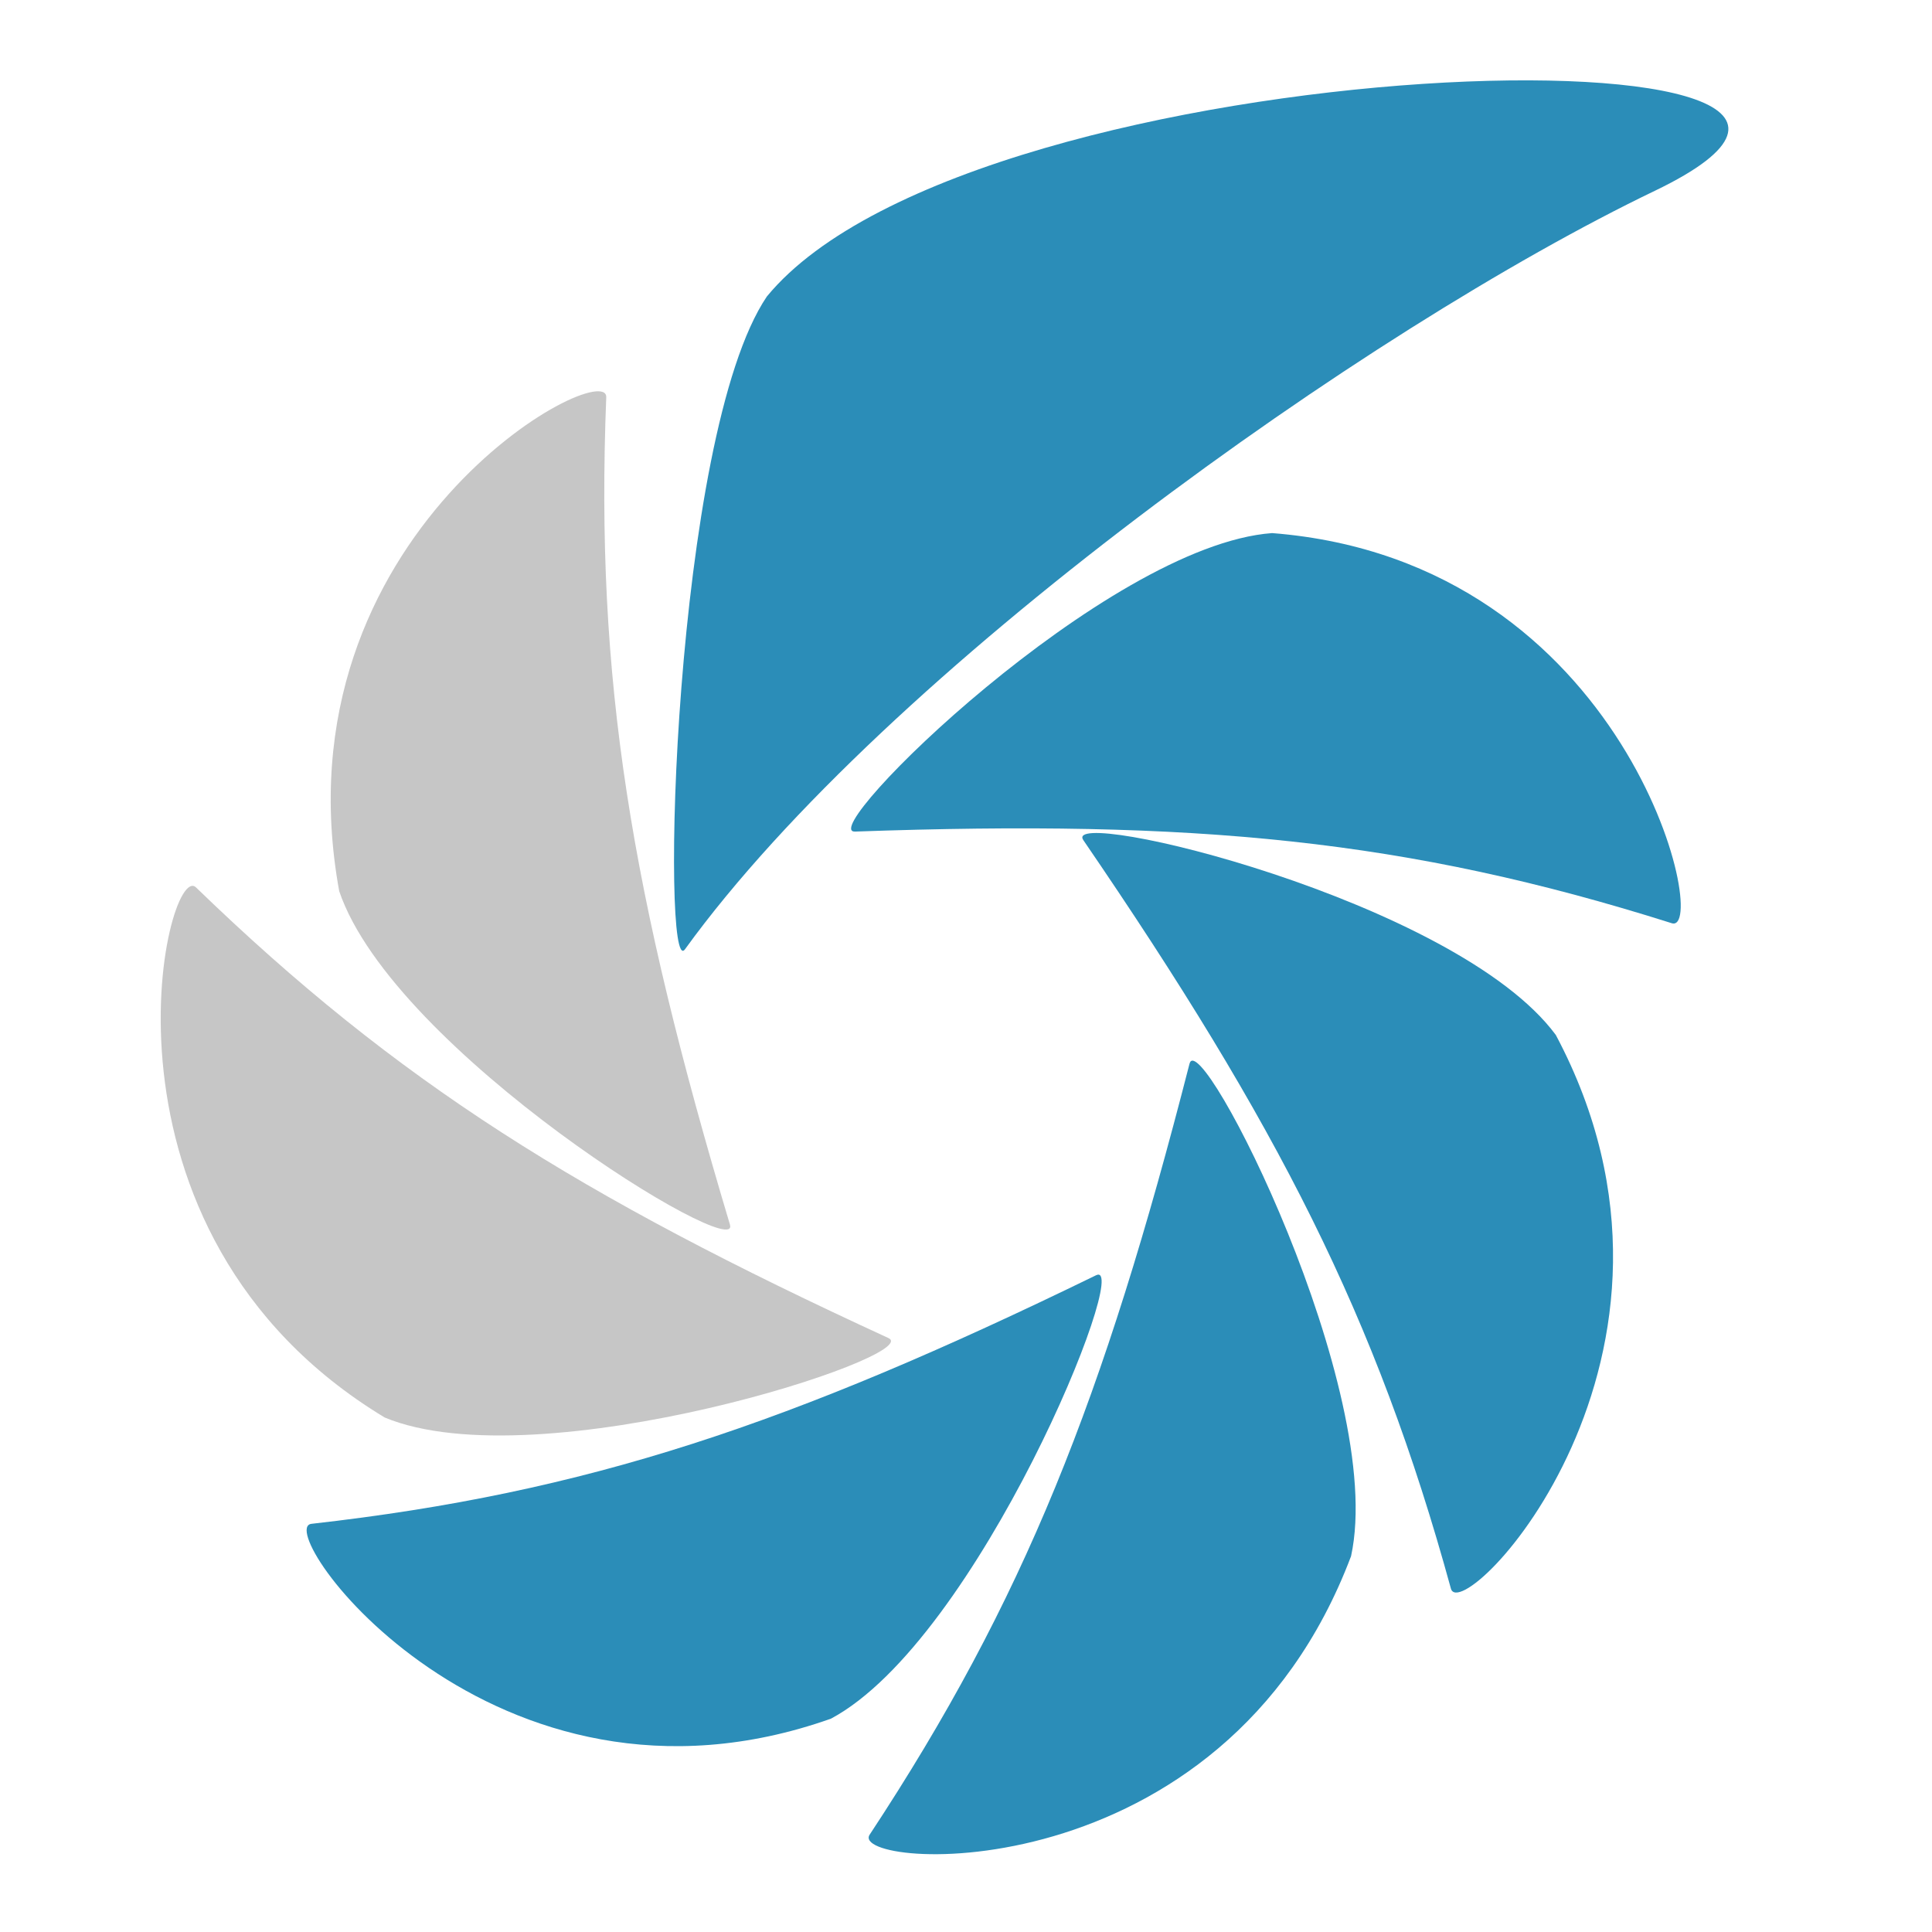 <?xml version="1.0" encoding="UTF-8" standalone="no"?>
<!-- Created with Inkscape (http://www.inkscape.org/) -->

<svg
   xmlns:dc="http://purl.org/dc/elements/1.1/"
   xmlns:cc="http://creativecommons.org/ns#"
   xmlns:rdf="http://www.w3.org/1999/02/22-rdf-syntax-ns#"
   xmlns:svg="http://www.w3.org/2000/svg"
   xmlns="http://www.w3.org/2000/svg"
   xmlns:xlink="http://www.w3.org/1999/xlink"
   xmlns:sodipodi="http://sodipodi.sourceforge.net/DTD/sodipodi-0.dtd"
   xmlns:inkscape="http://www.inkscape.org/namespaces/inkscape"
   version="1.0"
   width="48"
   height="48"
   id="svg2"
   style="display:inline;enable-background:new"
   sodipodi:version="0.32"
   inkscape:version="0.91 r"
   sodipodi:docname="shutter48.svg"
   inkscape:output_extension="org.inkscape.output.svg.inkscape"
   inkscape:export-filename="/home/mario/shutter/artwork/icons/HighContrast/48x48/apps/shutter-panel.png"
   inkscape:export-xdpi="90"
   inkscape:export-ydpi="90">
  <sodipodi:namedview
     inkscape:window-height="1025"
     inkscape:window-width="1920"
     inkscape:pageshadow="2"
     inkscape:pageopacity="0"
     guidetolerance="10.0"
     gridtolerance="10.0"
     objecttolerance="10.0"
     borderopacity="1.0"
     bordercolor="#666666"
     pagecolor="#ffffff"
     id="base"
     showgrid="false"
     inkscape:zoom="8.065306"
     inkscape:cx="-12.212765"
     inkscape:cy="24.140415"
     inkscape:window-x="0"
     inkscape:window-y="27"
     inkscape:current-layer="g5640"
     inkscape:window-maximized="1" />
  <defs
     id="defs4">
    <inkscape:perspective
       sodipodi:type="inkscape:persp3d"
       inkscape:vp_x="0 : 245 : 1"
       inkscape:vp_y="0 : 1000 : 0"
       inkscape:vp_z="440 : 245 : 1"
       inkscape:persp3d-origin="220 : 163.33333 : 1"
       id="perspective59" />
    <linearGradient
       id="linearGradient6793">
      <stop
         id="stop6795"
         style="stop-color:#44b5e8;stop-opacity:1"
         offset="0" />
      <stop
         id="stop6797"
         style="stop-color:#116b98;stop-opacity:1"
         offset="1" />
    </linearGradient>
    <filter
       id="filter3383">
      <feBlend
         inkscape:collect="always"
         mode="multiply"
         in2="BackgroundImage"
         id="feBlend3385" />
    </filter>
    <filter
       id="filter3985"
       x="-0.072"
       width="1.144"
       y="-0.155"
       height="1.311">
      <feGaussianBlur
         inkscape:collect="always"
         stdDeviation="6.78"
         id="feGaussianBlur3987" />
    </filter>
    <filter
       id="filter3989">
      <feGaussianBlur
         inkscape:collect="always"
         stdDeviation="6.78"
         id="feGaussianBlur3991" />
    </filter>
    <filter
       id="filter3993"
       x="-0.149"
       width="1.298"
       y="-0.072"
       height="1.145">
      <feGaussianBlur
         inkscape:collect="always"
         stdDeviation="6.78"
         id="feGaussianBlur3995" />
    </filter>
    <filter
       id="filter3997"
       x="-0.082"
       width="1.163"
       y="-0.11"
       height="1.221">
      <feGaussianBlur
         inkscape:collect="always"
         stdDeviation="6.78"
         id="feGaussianBlur3999" />
    </filter>
    <filter
       id="filter4001"
       x="-0.075"
       width="1.15"
       y="-0.129"
       height="1.257">
      <feGaussianBlur
         inkscape:collect="always"
         stdDeviation="6.78"
         id="feGaussianBlur4003" />
    </filter>
    <filter
       id="filter4005"
       x="-0.122"
       width="1.245"
       y="-0.076"
       height="1.153">
      <feGaussianBlur
         inkscape:collect="always"
         stdDeviation="6.78"
         id="feGaussianBlur4007" />
    </filter>
    <filter
       id="filter4009"
       x="-0.112"
       width="1.224"
       y="-0.08"
       height="1.16">
      <feGaussianBlur
         inkscape:collect="always"
         stdDeviation="6.78"
         id="feGaussianBlur4011" />
    </filter>
    <radialGradient
       cx="353.628"
       cy="241.049"
       r="220.119"
       fx="353.628"
       fy="241.049"
       id="radialGradient2607"
       xlink:href="#linearGradient6793"
       gradientUnits="userSpaceOnUse"
       gradientTransform="matrix(-1,0,0,0.988,582.034,46.933)" />
    <radialGradient
       cx="353.628"
       cy="241.049"
       r="220.119"
       fx="353.628"
       fy="241.049"
       id="radialGradient2609"
       xlink:href="#linearGradient6793"
       gradientUnits="userSpaceOnUse"
       gradientTransform="matrix(-0.999,-0.041,-0.04,0.987,587.796,48.361)" />
    <radialGradient
       cx="353.628"
       cy="241.049"
       r="220.119"
       fx="353.628"
       fy="241.049"
       id="radialGradient2611"
       xlink:href="#linearGradient6793"
       gradientUnits="userSpaceOnUse"
       gradientTransform="matrix(-1,0,0,0.988,582.034,46.933)" />
    <radialGradient
       cx="353.628"
       cy="241.049"
       r="220.119"
       fx="353.628"
       fy="241.049"
       id="radialGradient2613"
       xlink:href="#linearGradient6793"
       gradientUnits="userSpaceOnUse"
       gradientTransform="matrix(-1,0,0,0.988,582.034,46.933)" />
    <radialGradient
       cx="353.628"
       cy="241.049"
       r="220.119"
       fx="353.628"
       fy="241.049"
       id="radialGradient2615"
       xlink:href="#linearGradient6793"
       gradientUnits="userSpaceOnUse"
       gradientTransform="matrix(-1,0,0,0.988,582.034,46.933)" />
    <radialGradient
       cx="353.628"
       cy="241.049"
       r="220.119"
       fx="353.628"
       fy="241.049"
       id="radialGradient2617"
       xlink:href="#linearGradient6793"
       gradientUnits="userSpaceOnUse"
       gradientTransform="matrix(-0.999,-0.041,-0.04,0.987,587.796,48.361)" />
    <radialGradient
       cx="353.628"
       cy="241.049"
       r="220.119"
       fx="353.628"
       fy="241.049"
       id="radialGradient2619"
       xlink:href="#linearGradient6793"
       gradientUnits="userSpaceOnUse"
       gradientTransform="matrix(-1,0,0,0.988,582.034,46.933)" />
    <radialGradient
       cx="353.628"
       cy="241.049"
       r="220.119"
       fx="353.628"
       fy="241.049"
       id="radialGradient2621"
       xlink:href="#linearGradient6793"
       gradientUnits="userSpaceOnUse"
       gradientTransform="matrix(-1,0,0,0.988,582.034,46.933)" />
    <radialGradient
       cx="353.628"
       cy="241.049"
       r="220.119"
       fx="353.628"
       fy="241.049"
       id="radialGradient2623"
       xlink:href="#linearGradient6793"
       gradientUnits="userSpaceOnUse"
       gradientTransform="matrix(-1,0,0,0.988,582.034,46.933)" />
    <radialGradient
       cx="353.628"
       cy="241.049"
       r="220.119"
       fx="353.628"
       fy="241.049"
       id="radialGradient2625"
       xlink:href="#linearGradient6793"
       gradientUnits="userSpaceOnUse"
       gradientTransform="matrix(-1,0,0,0.988,582.034,46.933)" />
    <radialGradient
       inkscape:collect="always"
       xlink:href="#linearGradient9078-9-9-3"
       id="radialGradient3644"
       gradientUnits="userSpaceOnUse"
       gradientTransform="matrix(-0.093,0,0,0.09,55.426,4.641)"
       cx="353.628"
       cy="195.425"
       fx="353.628"
       fy="195.425"
       r="220.119" />
    <linearGradient
       id="linearGradient9078-9-9-3">
      <stop
         offset="0"
         style="stop-color:#44b5e8;stop-opacity:1"
         id="stop9080-9-6-0" />
      <stop
         offset="1"
         style="stop-color:#0d5174;stop-opacity:1"
         id="stop9082-3-3-0" />
    </linearGradient>
    <radialGradient
       inkscape:collect="always"
       xlink:href="#linearGradient9078-9-9-3"
       id="radialGradient5386"
       gradientUnits="userSpaceOnUse"
       gradientTransform="matrix(-0.093,0,0,0.09,55.426,4.641)"
       cx="353.628"
       cy="195.425"
       fx="353.628"
       fy="195.425"
       r="220.119" />
    <radialGradient
       inkscape:collect="always"
       xlink:href="#linearGradient9078-9-9-3"
       id="radialGradient5402"
       gradientUnits="userSpaceOnUse"
       gradientTransform="matrix(-0.093,0,0,0.09,55.426,4.641)"
       cx="353.628"
       cy="195.425"
       fx="353.628"
       fy="195.425"
       r="220.119" />
    <radialGradient
       inkscape:collect="always"
       xlink:href="#linearGradient9078-9-9-3"
       id="radialGradient5418"
       gradientUnits="userSpaceOnUse"
       gradientTransform="matrix(-0.093,0,0,0.09,55.426,4.641)"
       cx="353.628"
       cy="195.425"
       fx="353.628"
       fy="195.425"
       r="220.119" />
  </defs>
  <g
     transform="matrix(0.09,0,0,0.091,2.122,1.104)"
     id="g2591"
     inkscape:export-filename="/home/mario/code/workspace/experimental/share/pixmaps/shutter.png"
     inkscape:export-xdpi="99.867409"
     inkscape:export-ydpi="99.867409">
    <g
       id="layer1"
       transform="matrix(1.378,0,0,1.388,15.062,-188.902)">
      <g
         id="g5640">
        <path
           inkscape:connector-curvature="0"
           style="fill:#2b8db8;fill-opacity:1;fill-rule:nonzero;stroke:none;stroke-width:25;stroke-opacity:1;marker-mid:none"
           id="path3212"
           d="m 226.795,232.215 c -33.279,2.401 -91.776,58.999 -83.551,58.712 68.037,-2.372 110.534,1.544 163.62,18.026 7.86,2.441 -8.482,-71.214 -80.069,-76.739 z" />
        <path
           inkscape:connector-curvature="0"
           style="fill:#2b8db8;fill-opacity:1;fill-rule:nonzero;stroke:none;stroke-width:0;stroke-linecap:butt;stroke-linejoin:round;stroke-miterlimit:4;stroke-dasharray:none;stroke-dashoffset:1;stroke-opacity:1;marker-mid:none"
           id="path3215"
           d="m 125.588,185.668 c -18.92,27.483 -21.295,135.038 -16.411,128.413 40.253,-54.601 136.732,-122.032 194.272,-149.184 71.124,-33.564 -135.742,-29.469 -177.86,20.772 z" />
        <path
           inkscape:connector-curvature="0"
           style="fill:#c6c6c6;fill-opacity:1;stroke:none;stroke-width:11.04;stroke-miterlimit:4;stroke-dasharray:none;stroke-opacity:1;marker-mid:none"
           id="path3217"
           d="M 39.915,302.656 C 50.818,334.19 120.588,376.112 118.189,368.238 98.351,303.115 91.174,261.046 93.408,205.505 93.739,197.281 26.791,232.066 39.915,302.656 Z" />
        <path
           inkscape:connector-curvature="0"
           style="fill:#c6c6c6;fill-opacity:1;stroke:none;stroke-width:11.04;stroke-miterlimit:4;stroke-dasharray:none;stroke-opacity:1;marker-mid:none"
           id="path3219"
           d="M 49.027,406.181 C 79.927,418.769 157.442,393.935 149.941,390.549 87.892,362.54 51.524,340.206 11.23,301.916 5.264,296.246 -12.707,369.52 49.027,406.181 Z" />
        <path
           inkscape:connector-curvature="0"
           style="fill:#2b8db8;fill-opacity:1;fill-rule:nonzero;stroke:none;stroke-width:25;marker-mid:none"
           id="path3221"
           d="m 138.426,465.417 c 29.544,-15.506 60.533,-90.772 53.109,-87.22 -61.414,29.376 -101.932,42.778 -157.181,48.895 -8.18,0.906 36.247,61.883 104.072,38.326 z" />
        <path
           inkscape:connector-curvature="0"
           style="fill:#2b8db8;fill-opacity:1;fill-rule:nonzero;stroke:none;stroke-width:25;marker-mid:none"
           id="path3223"
           d="m 242.616,433.448 c 7.217,-32.576 -30.287,-104.817 -32.365,-96.853 -17.186,65.873 -33.092,105.476 -64.068,151.63 -4.587,6.834 70.665,12.239 96.433,-54.777 z" />
        <path
           inkscape:connector-curvature="0"
           style="fill:#2b8db8;fill-opacity:1;fill-rule:nonzero;stroke:none;stroke-width:25;marker-mid:none"
           id="path3225"
           d="m 283.633,330.935 c -20.074,-26.652 -99.356,-45.081 -94.652,-38.327 38.908,55.864 58.677,93.686 73.635,147.222 2.215,7.927 55.218,-45.764 21.017,-108.895 z" />
      </g>
    </g>
  </g>
  <g
     id="layer3"
     style="display:none">
    <path
       d="m 324.388,135.625 c -45.381,3.274 -125.15,80.453 -113.933,80.062 92.777,-3.234 150.728,2.105 223.118,24.581 10.719,3.328 -11.566,-97.11 -109.185,-104.644 z"
       id="path2544"
       style="display:inline;fill:#dbdbdb;fill-opacity:1;fill-rule:nonzero;stroke:none;stroke-width:25;stroke-linecap:butt;stroke-linejoin:round;stroke-miterlimit:4;stroke-dasharray:none;stroke-dashoffset:1;stroke-opacity:1;marker-mid:none;filter:url(#filter3985);enable-background:new"
       inkscape:connector-curvature="0" />
    <path
       d="M 186.378,72.15 C 160.578,109.627 157.339,256.293 163.999,247.259 218.89,172.803 350.452,80.852 428.915,43.826 525.903,-1.943 243.813,3.641 186.378,72.15 Z"
       id="path2546"
       style="display:inline;fill:#dbdbdb;fill-opacity:1;fill-rule:nonzero;stroke:#000000;stroke-width:0;stroke-linecap:butt;stroke-linejoin:round;stroke-miterlimit:4;stroke-dasharray:none;stroke-dashoffset:1;stroke-opacity:1;marker-mid:none;filter:url(#filter3989);enable-background:new"
       inkscape:connector-curvature="0" />
    <path
       d="M 69.552,231.68 C 84.419,274.681 179.56,331.847 176.29,321.111 149.238,232.306 139.451,174.938 142.497,99.201 142.948,87.987 51.655,135.421 69.552,231.68 Z"
       id="path2548"
       style="display:inline;fill:#dbdbdb;fill-opacity:1;fill-rule:nonzero;stroke:none;stroke-width:25;stroke-linecap:butt;stroke-linejoin:round;stroke-miterlimit:4;stroke-dasharray:none;stroke-dashoffset:1;stroke-opacity:1;marker-mid:none;filter:url(#filter3993);enable-background:new"
       inkscape:connector-curvature="0" />
    <path
       d="m 81.977,372.851 c 42.137,17.165 147.839,-16.699 137.609,-21.316 -84.613,-38.194 -134.204,-68.649 -189.15,-120.863 -8.136,-7.731 -32.643,92.188 51.541,142.18 z"
       id="path2550"
       style="display:inline;fill:#dbdbdb;fill-opacity:1;fill-rule:nonzero;stroke:none;stroke-width:25;stroke-linecap:butt;stroke-linejoin:round;stroke-miterlimit:4;stroke-dasharray:none;stroke-dashoffset:1;stroke-opacity:1;marker-mid:none;filter:url(#filter3997);enable-background:new"
       inkscape:connector-curvature="0" />
    <path
       d="m 203.885,453.627 c 40.287,-21.145 82.546,-123.78 72.421,-118.937 -83.746,40.058 -138.999,58.333 -214.337,66.674 -11.155,1.235 49.428,84.386 141.916,52.263 z"
       id="path2552"
       style="display:inline;fill:#dbdbdb;fill-opacity:1;fill-rule:nonzero;stroke:none;stroke-width:25;stroke-linecap:butt;stroke-linejoin:round;stroke-miterlimit:4;stroke-dasharray:none;stroke-dashoffset:1;stroke-opacity:1;marker-mid:none;filter:url(#filter4001);enable-background:new"
       inkscape:connector-curvature="0" />
    <path
       d="m 345.962,410.033 c 9.841,-44.421 -41.301,-142.932 -44.134,-132.072 -23.435,89.827 -45.125,143.83 -87.365,206.768 -6.254,9.319 96.362,16.69 131.499,-74.696 z"
       id="path2554"
       style="display:inline;fill:#dbdbdb;fill-opacity:1;fill-rule:nonzero;stroke:none;stroke-width:25;stroke-linecap:butt;stroke-linejoin:round;stroke-miterlimit:4;stroke-dasharray:none;stroke-dashoffset:1;stroke-opacity:1;marker-mid:none;filter:url(#filter4005);enable-background:new"
       inkscape:connector-curvature="0" />
    <path
       d="M 401.894,270.242 C 374.521,233.899 266.409,208.768 272.823,217.978 c 53.056,76.178 80.014,127.754 100.412,200.757 3.02,10.809 75.297,-62.406 28.659,-148.493 z"
       id="path2556"
       style="display:inline;fill:#dbdbdb;fill-opacity:1;fill-rule:nonzero;stroke:none;stroke-width:25;stroke-linecap:butt;stroke-linejoin:round;stroke-miterlimit:4;stroke-dasharray:none;stroke-dashoffset:1;stroke-opacity:1;marker-mid:none;filter:url(#filter4009);enable-background:new"
       inkscape:connector-curvature="0" />
  </g>
</svg>
